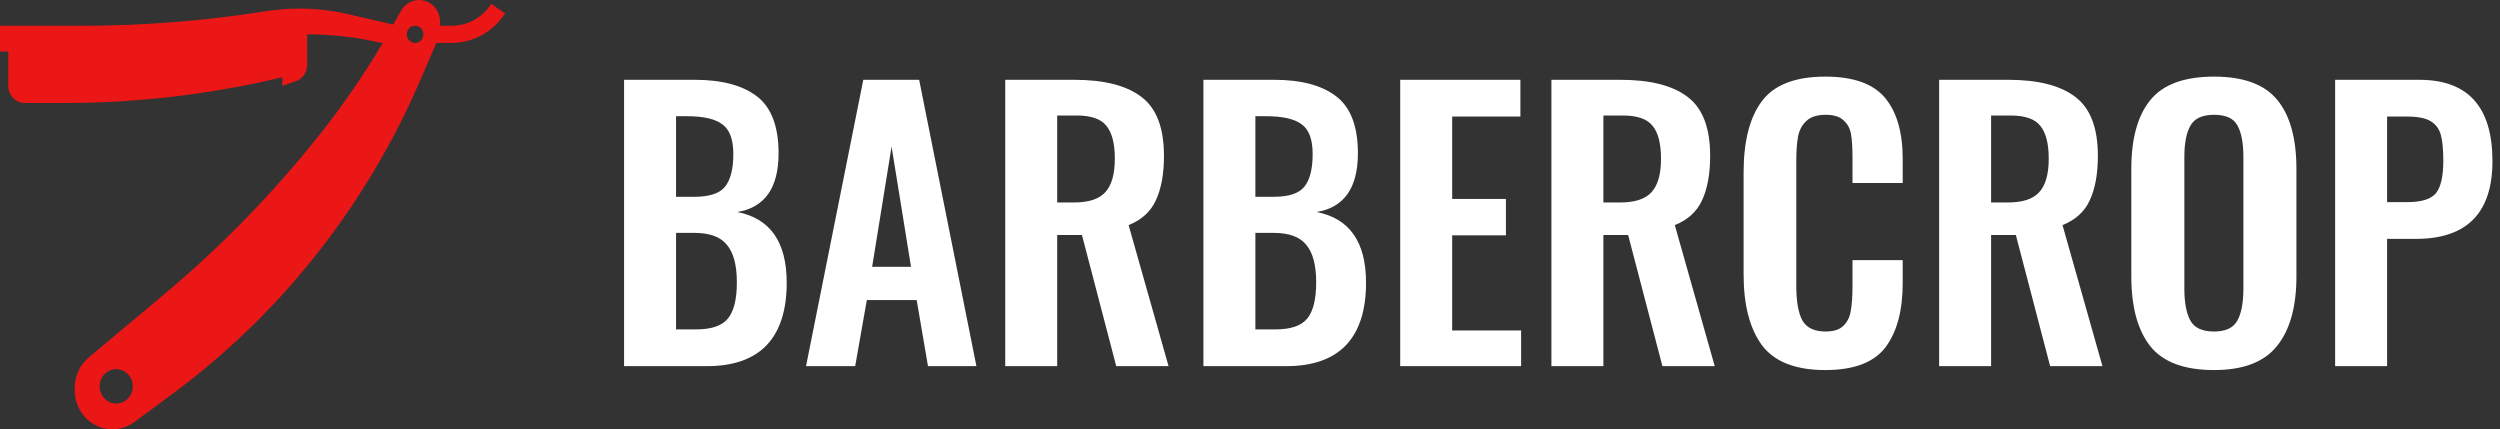 <svg width="198" height="34" viewBox="0 0 198 34" fill="none" xmlns="http://www.w3.org/2000/svg">
<rect x="0" y="0" width="198" height="34" fill="#333333" stroke="none"/>
<path d="M38.905 0.303C38.204 1.391 37.031 2.04 35.767 2.04H34.833C34.84 1.931 34.849 1.822 34.849 1.712C34.849 0.766 34.108 0 33.194 0C32.592 0 32.038 0.337 31.747 0.881C31.554 1.24 31.343 1.588 31.144 1.944L27.536 1.115C26.279 0.826 24.994 0.68 23.706 0.68C22.807 0.68 21.91 0.751 21.022 0.892L21.015 0.894C16.218 1.656 11.371 2.04 6.517 2.04H0V4.08H0.658V6.8C0.658 7.551 1.246 8.16 1.973 8.16H5.035C10.865 8.16 16.676 7.476 22.356 6.12V6.8L23.429 6.43C23.967 6.245 24.329 5.725 24.329 5.139V2.72C26.078 2.72 27.823 2.899 29.538 3.253L30.247 3.4L30.311 3.414C28.788 5.974 27.096 8.425 25.247 10.747C21.576 15.357 17.465 19.574 12.976 23.331L7.026 28.312C6.325 28.899 5.918 29.782 5.918 30.714V30.91C5.918 32.617 7.255 34 8.906 34C9.528 34 10.135 33.799 10.642 33.425L13.66 31.195C17.254 28.54 20.549 25.477 23.484 22.063C27.53 17.356 30.848 12.031 33.321 6.276L34.454 3.641C34.487 3.562 34.514 3.48 34.543 3.4H35.767C37.472 3.4 39.054 2.524 40 1.057L38.905 0.303ZM9.206 31.96C8.48 31.96 7.89 31.35 7.89 30.6C7.89 29.85 8.48 29.24 9.206 29.24C9.931 29.24 10.521 29.85 10.521 30.6C10.521 31.35 9.931 31.96 9.206 31.96ZM32.877 3.4C32.514 3.4 32.219 3.095 32.219 2.72C32.219 2.345 32.514 2.04 32.877 2.04C33.24 2.04 33.534 2.345 33.534 2.72C33.534 3.095 33.24 3.4 32.877 3.4Z" fill="#EB1616"/>
<path d="M49.427 6.32H55.027C57.173 6.32 58.816 6.759 59.955 7.636C61.093 8.513 61.663 10.016 61.663 12.144C61.663 13.525 61.383 14.608 60.823 15.392C60.263 16.157 59.451 16.624 58.387 16.792C61 17.296 62.307 19.163 62.307 22.392C62.307 24.576 61.775 26.228 60.711 27.348C59.647 28.449 58.069 29 55.979 29H49.427V6.32ZM54.971 15.588C56.165 15.588 56.977 15.327 57.407 14.804C57.855 14.263 58.079 13.395 58.079 12.2C58.079 11.043 57.789 10.259 57.211 9.848C56.651 9.419 55.708 9.204 54.383 9.204H53.543V15.588H54.971ZM55.139 26.088C56.352 26.088 57.192 25.799 57.659 25.22C58.125 24.641 58.359 23.689 58.359 22.364C58.359 21.001 58.097 20.012 57.575 19.396C57.071 18.761 56.212 18.444 54.999 18.444H53.543V26.088H55.139ZM68.373 6.32H72.797L77.333 29H73.497L72.601 23.764H68.653L67.729 29H63.837L68.373 6.32ZM72.153 21.132L70.613 11.612L69.073 21.132H72.153ZM79.614 6.32H85.074C87.464 6.32 89.246 6.777 90.422 7.692C91.598 8.588 92.186 10.137 92.186 12.34C92.186 13.777 91.972 14.953 91.542 15.868C91.132 16.764 90.413 17.417 89.386 17.828L92.55 29H88.406L85.69 18.612H83.73V29H79.614V6.32ZM85.046 16.036C86.222 16.036 87.053 15.765 87.538 15.224C88.042 14.683 88.294 13.796 88.294 12.564C88.294 11.369 88.07 10.501 87.622 9.96C87.193 9.419 86.409 9.148 85.27 9.148H83.73V16.036H85.046ZM95.31 6.32H100.91C103.056 6.32 104.699 6.759 105.838 7.636C106.976 8.513 107.546 10.016 107.546 12.144C107.546 13.525 107.266 14.608 106.706 15.392C106.146 16.157 105.334 16.624 104.27 16.792C106.883 17.296 108.19 19.163 108.19 22.392C108.19 24.576 107.658 26.228 106.594 27.348C105.53 28.449 103.952 29 101.862 29H95.31V6.32ZM100.854 15.588C102.048 15.588 102.86 15.327 103.29 14.804C103.738 14.263 103.962 13.395 103.962 12.2C103.962 11.043 103.672 10.259 103.094 9.848C102.534 9.419 101.591 9.204 100.266 9.204H99.426V15.588H100.854ZM101.022 26.088C102.235 26.088 103.075 25.799 103.542 25.22C104.008 24.641 104.242 23.689 104.242 22.364C104.242 21.001 103.98 20.012 103.458 19.396C102.954 18.761 102.095 18.444 100.882 18.444H99.426V26.088H101.022ZM110.896 6.32H120.416V9.232H115.012V15.756H119.268V18.64H115.012V26.172H120.472V29H110.896V6.32ZM122.872 6.32H128.332C130.721 6.32 132.504 6.777 133.68 7.692C134.856 8.588 135.444 10.137 135.444 12.34C135.444 13.777 135.229 14.953 134.8 15.868C134.389 16.764 133.671 17.417 132.644 17.828L135.808 29H131.664L128.948 18.612H126.988V29H122.872V6.32ZM128.304 16.036C129.48 16.036 130.311 15.765 130.796 15.224C131.3 14.683 131.552 13.796 131.552 12.564C131.552 11.369 131.328 10.501 130.88 9.96C130.451 9.419 129.667 9.148 128.528 9.148H126.988V16.036H128.304ZM144.562 29.308C142.21 29.308 140.539 28.655 139.55 27.348C138.579 26.023 138.094 24.156 138.094 21.748V13.656C138.094 11.173 138.579 9.288 139.55 8C140.521 6.712 142.191 6.068 144.562 6.068C146.783 6.068 148.361 6.628 149.294 7.748C150.227 8.868 150.694 10.483 150.694 12.592V14.496H146.718V12.536C146.718 11.733 146.681 11.108 146.606 10.66C146.531 10.193 146.335 9.82 146.018 9.54C145.719 9.241 145.243 9.092 144.59 9.092C143.918 9.092 143.414 9.251 143.078 9.568C142.742 9.867 142.518 10.277 142.406 10.8C142.313 11.304 142.266 11.967 142.266 12.788V22.616C142.266 23.904 142.434 24.837 142.77 25.416C143.106 25.976 143.713 26.256 144.59 26.256C145.225 26.256 145.691 26.107 145.99 25.808C146.307 25.509 146.503 25.117 146.578 24.632C146.671 24.128 146.718 23.465 146.718 22.644V20.6H150.694V22.42C150.694 24.604 150.237 26.303 149.322 27.516C148.407 28.711 146.821 29.308 144.562 29.308ZM153.579 6.32H159.039C161.428 6.32 163.211 6.777 164.387 7.692C165.563 8.588 166.151 10.137 166.151 12.34C166.151 13.777 165.936 14.953 165.507 15.868C165.096 16.764 164.378 17.417 163.351 17.828L166.515 29H162.371L159.655 18.612H157.695V29H153.579V6.32ZM159.011 16.036C160.187 16.036 161.018 15.765 161.503 15.224C162.007 14.683 162.259 13.796 162.259 12.564C162.259 11.369 162.035 10.501 161.587 9.96C161.158 9.419 160.374 9.148 159.235 9.148H157.695V16.036H159.011ZM175.353 29.308C173.001 29.308 171.321 28.683 170.313 27.432C169.305 26.163 168.801 24.315 168.801 21.888V13.376C168.801 10.968 169.305 9.148 170.313 7.916C171.321 6.684 173.001 6.068 175.353 6.068C177.686 6.068 179.357 6.684 180.365 7.916C181.373 9.148 181.877 10.968 181.877 13.376V21.888C181.877 24.296 181.364 26.135 180.337 27.404C179.329 28.673 177.668 29.308 175.353 29.308ZM175.353 26.256C176.268 26.256 176.884 25.967 177.201 25.388C177.518 24.809 177.677 23.969 177.677 22.868V12.424C177.677 11.323 177.518 10.492 177.201 9.932C176.902 9.372 176.286 9.092 175.353 9.092C174.42 9.092 173.794 9.381 173.477 9.96C173.16 10.52 173.001 11.341 173.001 12.424V22.868C173.001 23.969 173.16 24.809 173.477 25.388C173.794 25.967 174.42 26.256 175.353 26.256ZM184.942 6.32H191.606C195.47 6.32 197.402 8.467 197.402 12.76C197.402 16.867 195.377 18.92 191.326 18.92H189.058V29H184.942V6.32ZM190.654 16.008C191.774 16.008 192.53 15.775 192.922 15.308C193.314 14.823 193.51 13.964 193.51 12.732C193.51 11.836 193.445 11.155 193.314 10.688C193.184 10.203 192.913 9.839 192.502 9.596C192.11 9.353 191.494 9.232 190.654 9.232H189.058V16.008H190.654Z" fill="white"/>
</svg>
